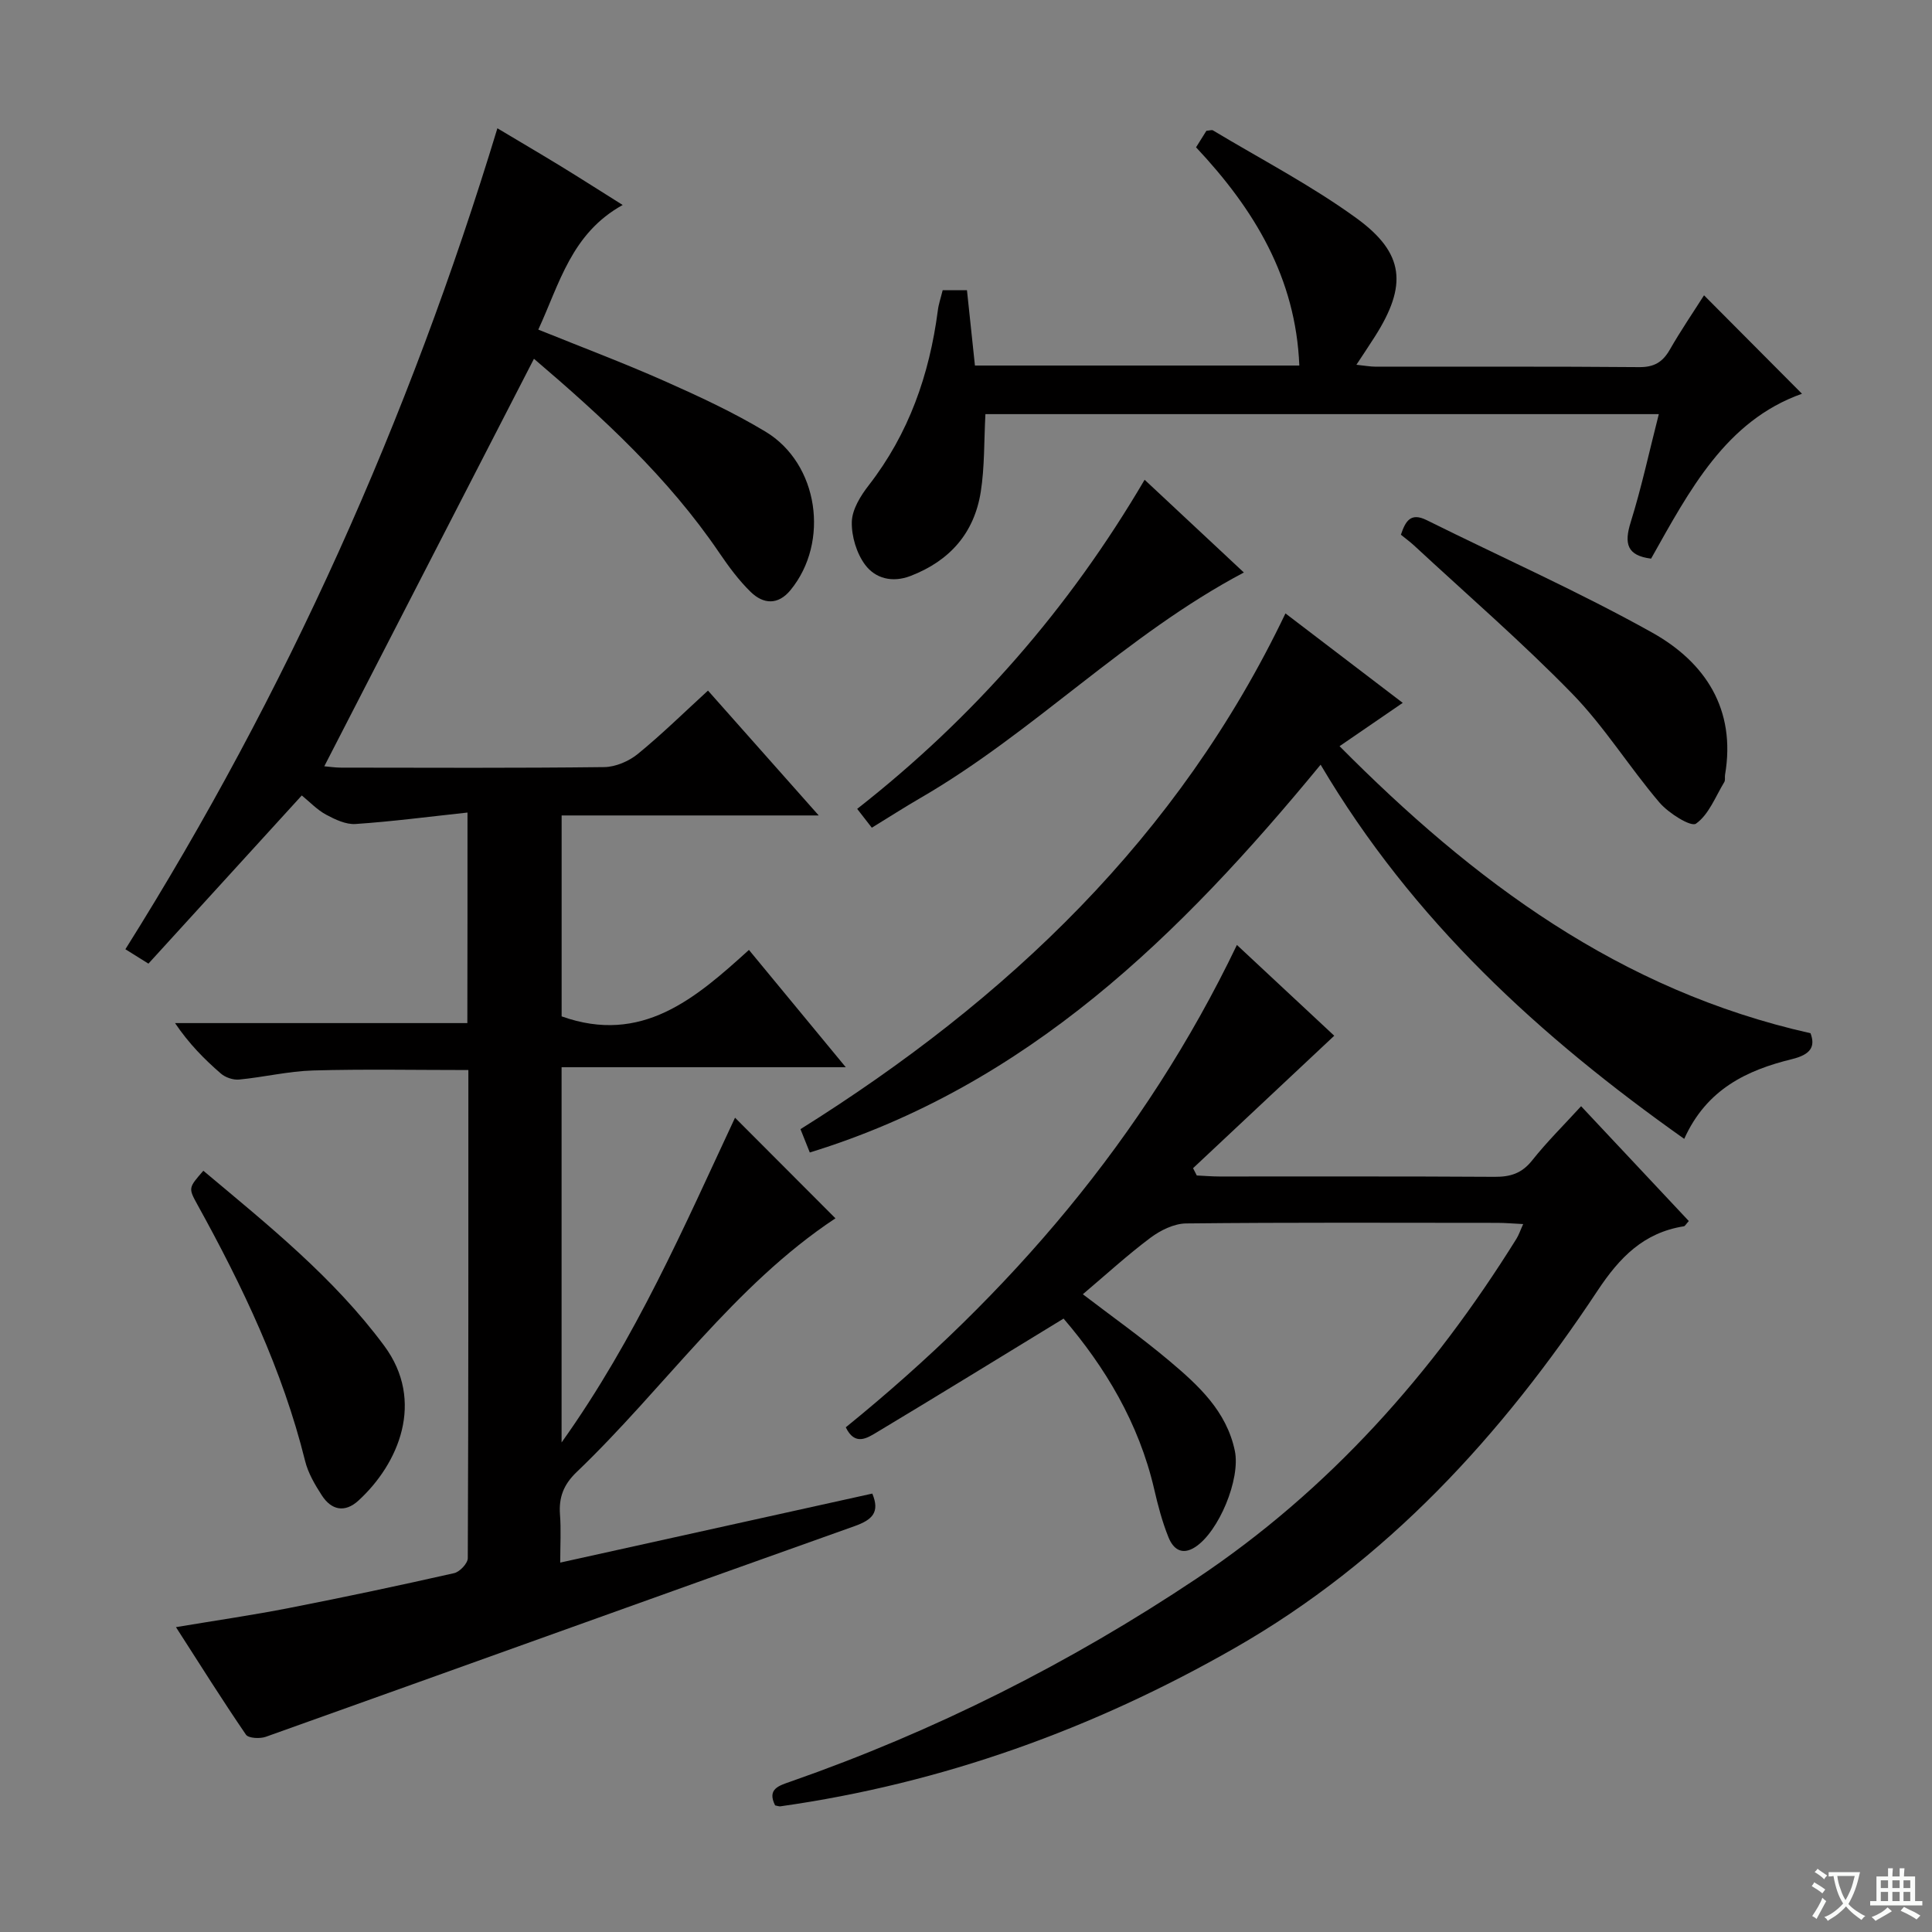 <svg enable-background="new 0 0 400 400" viewBox="0 0 400 400" xmlns="http://www.w3.org/2000/svg"><rect x="0" y="0" width="400" height="400" fill="#808080" stroke="none"/><path d="m377.9 391.2c-.2.3-.4.5-.6.8-.7-.6-1.4-1-2.2-1.5.2-.3.4-.5.5-.8.6.4 1.4.8 2.3 1.5zm-1.8 6.1c-.2-.2-.5-.4-.9-.6.4-.6.8-1.2 1.2-1.9s.7-1.3.9-1.9c.3.3.5.5.8.7-.7 1.3-1.4 2.6-2 3.7zm2.2-9c-.3.3-.5.5-.6.8-.6-.6-1.3-1.1-2-1.5.3-.3.5-.5.6-.7.6.5 1.3.9 2 1.4zm.3.2v-.9h2 4.5c-.3 1.3-.6 2.5-1 3.6s-.9 2.1-1.4 3c.4.5 1 1 1.6 1.4s1.2.8 1.9 1.1c-.3.2-.5.4-.8.8-.4-.3-1-.7-1.6-1.2s-1.2-1.1-1.6-1.6c-.5.6-1.1 1.1-1.7 1.6s-1.4.9-2.1 1.4c-.1-.3-.3-.5-.7-.8.6-.2 1.2-.5 1.9-1s1.4-1.1 2-1.8c-.5-.8-.9-1.6-1.2-2.5s-.6-2-.8-3.2c-.4.1-.7.1-1 .1zm2.5 2.7c.3 1 .7 1.7 1 2.2.3-.5.6-1.1 1-2s.6-1.9.9-3h-3.2-.4c.1.9.3 1.8.7 2.8z" fill="#fafbfa"/><path d="m396.5 388.5v1.5 3.6h1.5v.9c-.4 0-1 0-1.7 0h-7.9c-.5 0-.9 0-1.2 0v-.9h1.3v-3.5c0-.7 0-1.2 0-1.6h2.4c0-.8 0-1.4 0-1.7h1c0 .3-.1.8-.1 1.7h1.5c0-.8 0-1.4 0-1.7h1c0 .3-.1.9-.1 1.7zm-8.2 9.2c-.2-.3-.5-.5-.8-.8.8-.3 1.4-.6 1.9-.9s1-.7 1.4-1.1c.3.3.6.5.9.8-1.6 1-2.8 1.6-3.4 2zm2.6-6.8v-1.6h-1.5v1.6zm0 2.7v-1.9h-1.5v1.9zm2.4-2.7v-1.6h-1.5v1.6zm0 2.7v-1.9h-1.5v1.9zm.2 2 .7-.8c.4.2.9.5 1.6.8s1.3.7 1.8 1c-.3.3-.5.5-.8.8-.4-.3-1.5-1-3.3-1.8zm2-4.7v-1.6h-1.4v1.6zm0 2.7v-1.9h-1.4v1.9z" fill="#fafbfa"/><g fill="#010000"><path d="m96.79 168.23c-8.09.87-15.61 1.86-23.17 2.37-1.99.14-4.24-.93-6.1-1.93s-3.38-2.63-5.04-3.98c-10.61 11.63-21.11 23.15-31.75 34.82-1.99-1.25-3.32-2.08-4.77-2.98 33.37-53.12 58.7-109.65 77.02-169.97 4.7 2.81 8.95 5.3 13.14 7.86 4.07 2.49 8.09 5.07 12.8 8.02-10.62 5.88-13.05 16.23-17.47 25.8 8.97 3.63 17.65 6.89 26.1 10.64 7.13 3.16 14.27 6.47 20.94 10.49 11 6.62 13.33 22.86 5.18 32.8-2.6 3.17-5.64 2.91-8.23.4-2.48-2.41-4.58-5.27-6.54-8.15-10.57-15.57-24.24-28.1-38.35-40.14-14.52 28.23-28.88 56.13-43.41 84.37 1.04.09 2.26.28 3.47.28 18.17.02 36.33.11 54.49-.11 2.35-.03 5.09-1.21 6.95-2.72 5-4.08 9.63-8.64 14.53-13.12 7.48 8.44 14.86 16.75 22.93 25.85-18.26 0-35.61 0-53.23 0v41.6c16.59 5.91 27.7-3.7 38.78-13.76 6.75 8.18 13.05 15.81 20.05 24.29-20.19 0-39.38 0-58.84 0v77.69c15.48-21.72 25.43-44.84 35.91-67.24 6.94 6.95 13.83 13.85 20.79 20.83-21.01 13.9-35.41 35.15-53.6 52.55-2.68 2.57-3.7 5.22-3.43 8.79.24 3.12.05 6.28.05 9.94 21.83-4.83 43.18-9.55 64.61-14.29 1.62 3.88 0 5.43-3.67 6.74-40.65 14.46-81.24 29.11-121.88 43.61-1.22.44-3.61.32-4.13-.44-4.87-7.11-9.45-14.42-14.49-22.26 8.26-1.38 15.93-2.49 23.52-3.98 11.4-2.23 22.76-4.64 34.08-7.2 1.16-.26 2.82-2.03 2.82-3.1.15-33.63.12-67.27.12-101.06-10.97 0-21.57-.21-32.16.09-5.11.15-10.19 1.39-15.3 1.88-1.23.12-2.85-.43-3.79-1.25-3.39-2.94-6.57-6.13-9.48-10.44h60.52c.03-14.61.03-28.38.03-43.59z"/><path d="m256.09 195.64c7.18 6.7 13.97 13.04 20.15 18.8-9.83 9.22-19.53 18.32-29.23 27.42.26.5.51 1.01.77 1.51 1.56.07 3.12.21 4.68.21 19 .01 38-.05 57 .07 3.24.02 5.61-.71 7.73-3.37 3.08-3.88 6.63-7.39 10.16-11.25 7.61 8.12 14.97 15.96 22.3 23.77-.6.66-.78 1.05-1.02 1.09-8.32 1.32-13.29 6.41-17.88 13.34-19.8 29.89-43.6 55.96-75.12 73.98-29.29 16.75-60.55 28.03-94.05 32.77-.31.04-.64-.11-1.1-.19-1.7-3.4.75-4.07 3.2-4.93 29.81-10.42 57.8-24.5 84.05-42.03 27.48-18.35 48.86-42.47 66.23-70.35.49-.78.78-1.69 1.4-3.05-2.12-.1-3.71-.25-5.3-.25-21.5-.01-43-.11-64.5.12-2.48.03-5.28 1.41-7.35 2.95-4.78 3.58-9.2 7.63-14.02 11.71 5.97 4.57 12.16 8.95 17.94 13.82 5.98 5.04 11.81 10.36 13.53 18.6 1.21 5.82-3.3 16.73-8.2 19.92-2.83 1.84-4.6.3-5.53-2-1.3-3.21-2.19-6.61-2.97-9.99-3.19-13.78-10.26-25.4-18.76-35.31-13.14 8.02-25.87 15.86-38.68 23.55-2.03 1.22-4.53 2.85-6.41-1.04 33.84-27.44 61.81-59.91 80.98-99.87z"/><path d="m266.14 127c8.22 6.27 16.01 12.21 24.28 18.52-4.35 2.98-8.38 5.75-13.08 8.97 27.68 27.9 57.94 50.55 97.51 59.43 1.02 2.73.11 4.4-3.87 5.37-9.26 2.27-17.64 6.18-22.28 16.5-29.93-21.18-56.19-45.17-75.28-77.47-29.03 35.27-60.64 66.41-105.76 80.29-.73-1.83-1.32-3.29-1.93-4.83 42.87-26.85 78.27-60.45 100.41-106.78z"/><path d="m195.17 60.09h5.03c.56 5.26 1.1 10.32 1.65 15.59h67.16c-.73-18.15-9.28-32.3-21.38-45.18.78-1.24 1.52-2.43 2.14-3.42.72-.06 1.12-.22 1.35-.09 9.95 5.98 20.33 11.37 29.69 18.16 10.05 7.29 10.56 13.96 3.86 24.51-1.15 1.81-2.34 3.58-3.84 5.86 1.64.17 2.86.4 4.07.4 18.15.02 36.31-.07 54.46.09 3.09.03 4.86-1.02 6.34-3.59 2.31-4.03 4.94-7.88 7.1-11.28 6.8 6.83 13.58 13.65 20.28 20.38-15.79 5.6-23.31 20.05-31.24 34.14-5-.63-5.61-3.11-4.22-7.55 2.25-7.21 3.84-14.63 5.82-22.37-47.03 0-93.39 0-139.42 0-.3 5.59-.15 10.9-.96 16.06-1.34 8.54-6.39 14.3-14.53 17.44-3.81 1.47-7.31.51-9.41-2.3-1.78-2.39-2.84-5.92-2.76-8.91.07-2.56 1.81-5.38 3.5-7.55 8.3-10.69 12.56-22.89 14.3-36.14.15-1.32.6-2.59 1.01-4.25z"/><path d="m290.04 110.71c.94-2.77 1.98-4.69 5.34-3.02 15.57 7.74 31.52 14.81 46.68 23.28 10.99 6.14 17.41 15.88 15.09 29.46-.08.49.08 1.09-.15 1.48-1.83 3.02-3.21 6.75-5.87 8.62-1.05.73-5.68-2.17-7.56-4.38-6.25-7.33-11.39-15.69-18.08-22.55-10.42-10.69-21.76-20.49-32.72-30.66-.85-.78-1.78-1.46-2.73-2.23z"/><path d="m236.98 99.33c7.35 6.87 14.01 13.09 20.55 19.2-24.44 12.92-43.44 33.06-66.96 46.68-3.3 1.91-6.51 3.98-10.07 6.16-.99-1.27-1.86-2.39-3.03-3.9 24.13-18.92 43.83-41.43 59.51-68.14z"/><path d="m42.1 242.39c13.34 11.19 26.97 22.09 37.44 36.23 8.52 11.5 3 24.44-5.34 32.07-2.8 2.56-5.59 1.98-7.57-1.09-1.43-2.21-2.84-4.61-3.46-7.12-4.68-18.86-12.96-36.18-22.3-53.08-1.9-3.45-1.85-3.47 1.23-7.01z"/></g></svg>